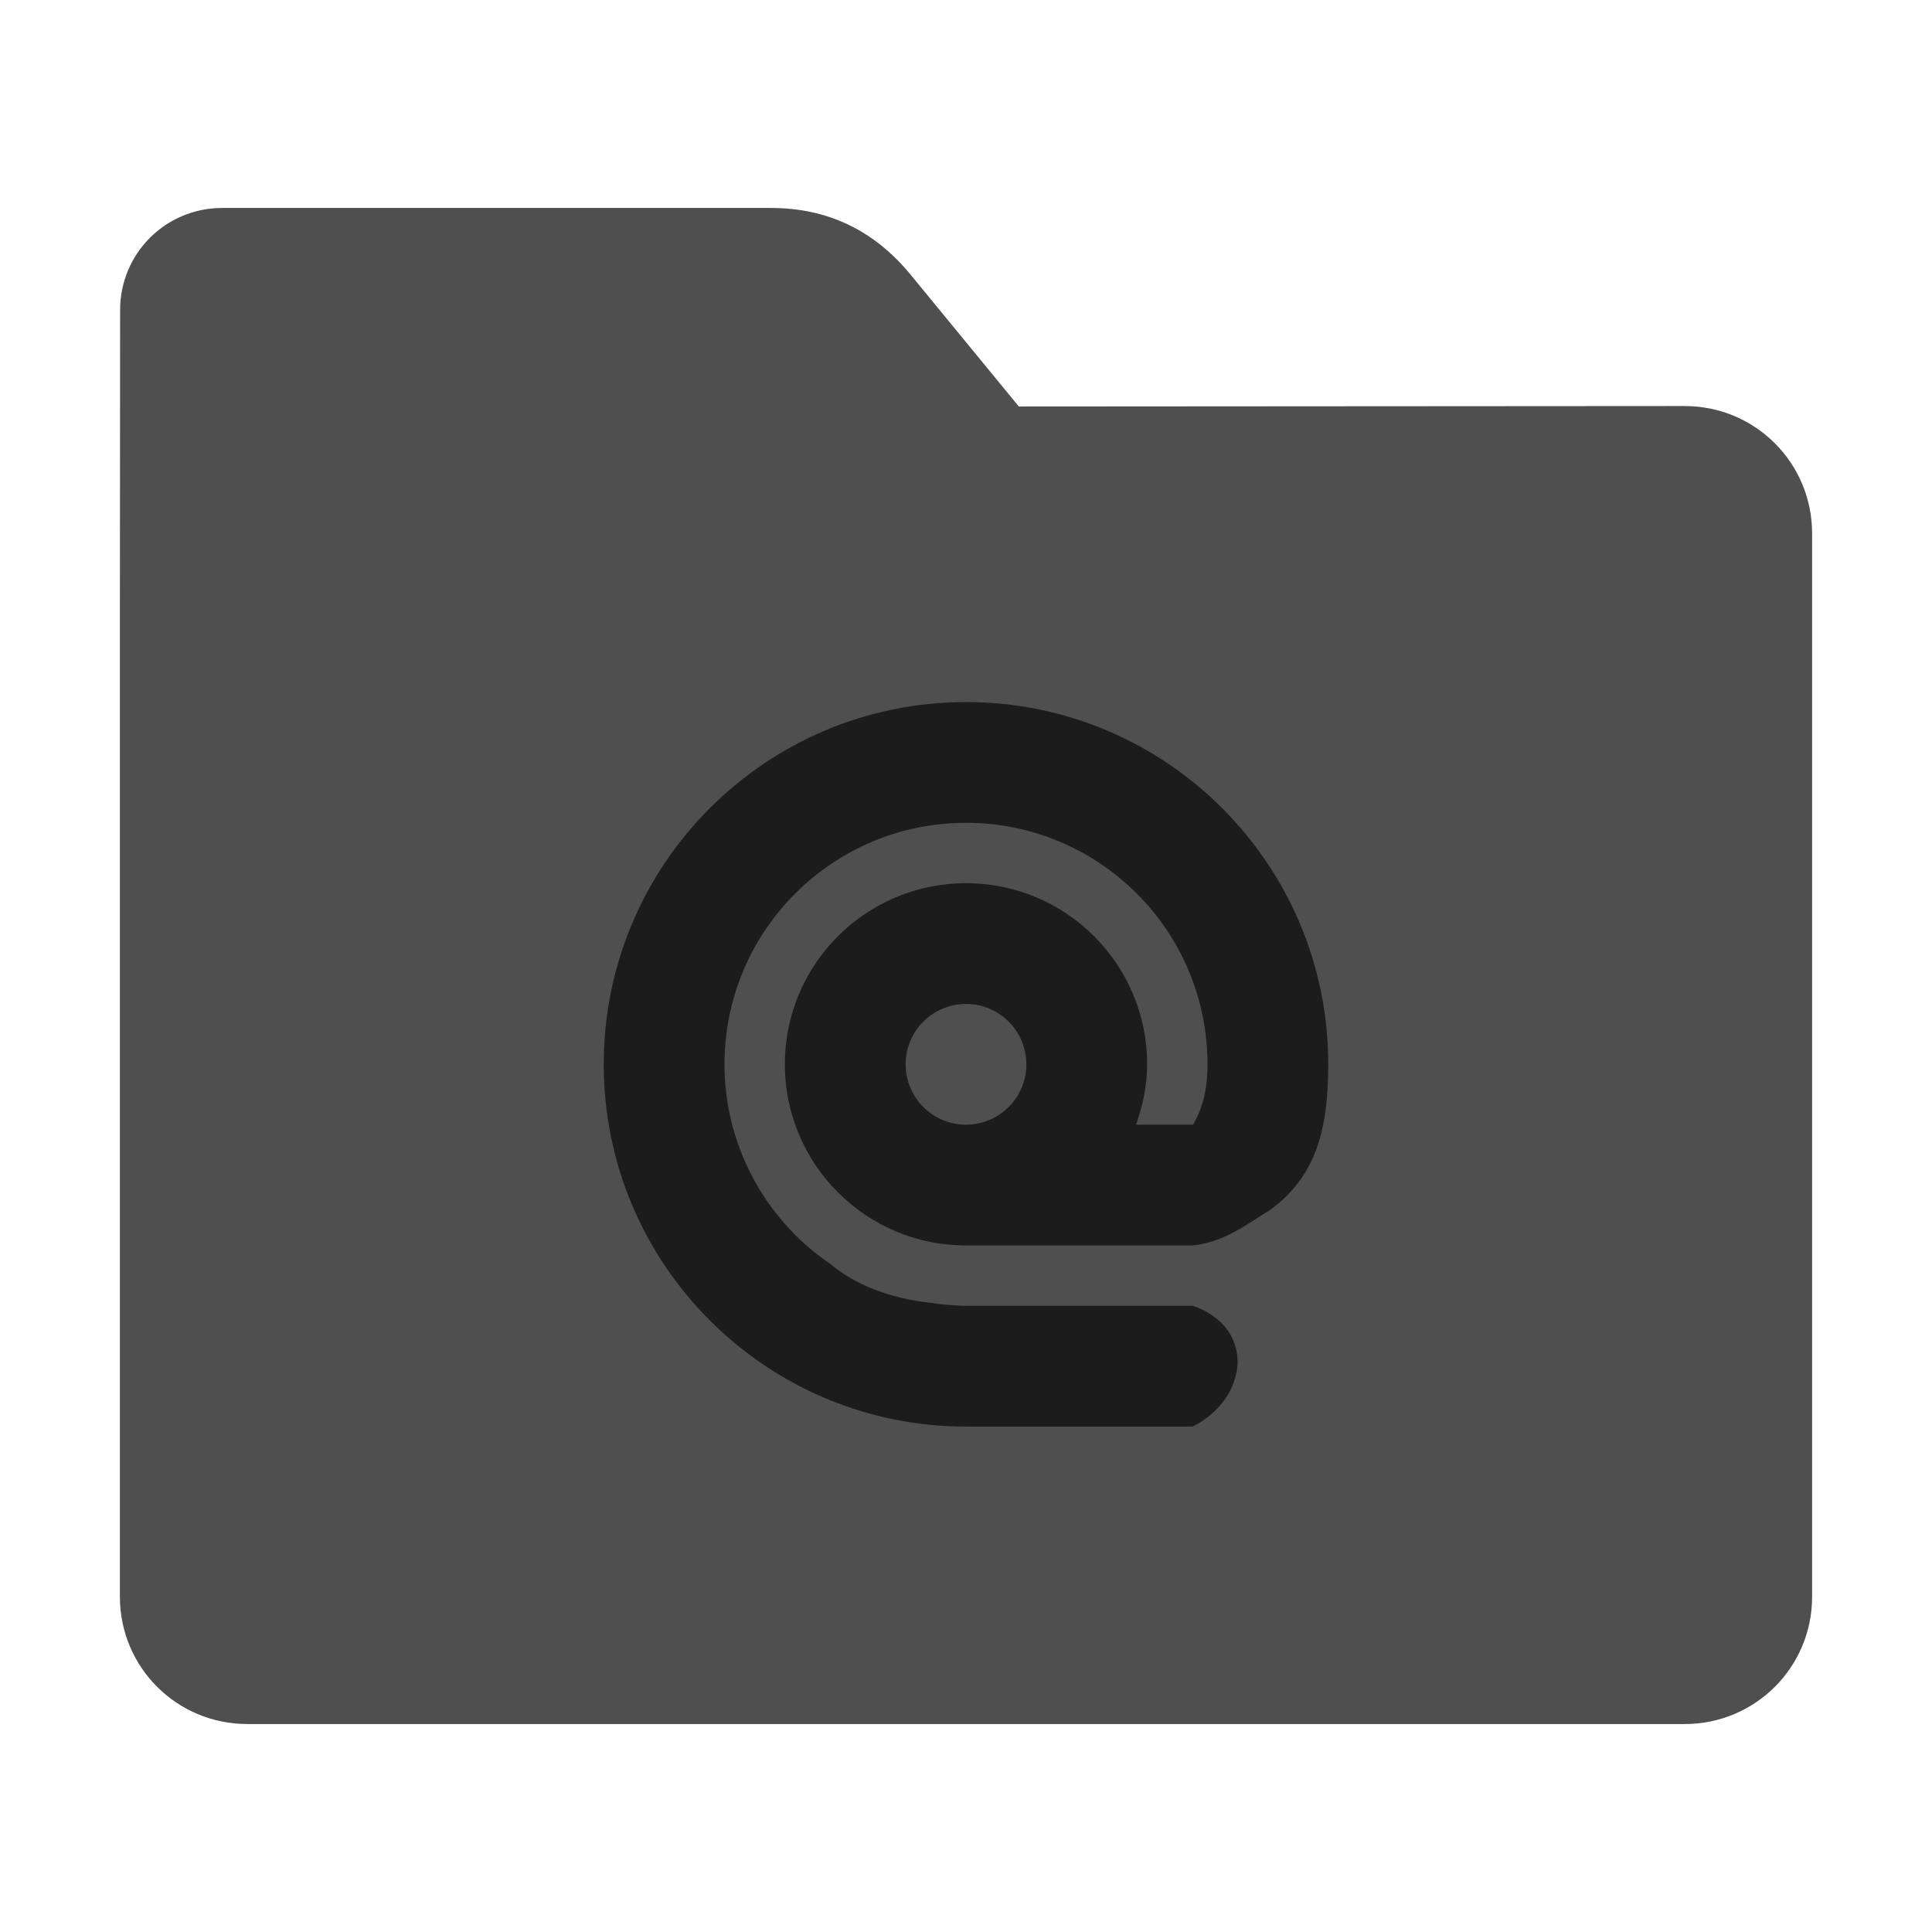<?xml version="1.0" encoding="UTF-8"?>
<svg xmlns="http://www.w3.org/2000/svg" xmlns:xlink="http://www.w3.org/1999/xlink" width="36pt" height="36pt" viewBox="0 0 36 36" version="1.1">
<g id="surface1">
<path style=" stroke:none;fill-rule:nonzero;fill:rgb(30.98%,30.98%,30.98%);fill-opacity:1;" d="M 31.391 7.566 C 32.707 7.566 33.766 8.625 33.766 9.941 L 33.766 29.754 C 33.766 31.066 32.707 32.125 31.391 32.125 L 4.609 32.125 C 3.293 32.125 2.234 31.066 2.234 29.754 L 2.234 11.477 L 2.238 5.777 C 2.238 4.723 3.086 3.875 4.141 3.875 L 14.367 3.875 C 15.422 3.875 16.285 4.293 16.957 5.105 L 18.984 7.574 Z M 31.391 7.566 "/>
<path style=" stroke:none;fill-rule:nonzero;fill:rgb(0%,0%,0%);fill-opacity:0.651;" d="M 18 13.082 C 14.273 13.082 11.25 16.102 11.25 19.832 C 11.25 23.559 14.273 26.582 18 26.582 L 22.219 26.582 C 22.219 26.582 23.008 26.242 23.062 25.398 C 23.062 24.555 22.219 24.332 22.219 24.332 L 18 24.332 C 17.781 24.328 17.562 24.312 17.344 24.277 C 16.559 24.188 15.934 23.941 15.461 23.543 L 15.453 23.539 C 14.23 22.699 13.5 21.312 13.5 19.832 C 13.5 17.344 15.516 15.332 18 15.332 C 20.484 15.332 22.5 17.344 22.5 19.832 C 22.5 20.34 22.398 20.668 22.23 20.957 C 22.227 20.957 22.223 20.957 22.219 20.957 L 21.168 20.957 C 21.293 20.602 21.375 20.227 21.375 19.832 C 21.375 17.965 19.863 16.457 18 16.457 C 16.137 16.457 14.625 17.965 14.625 19.832 C 14.625 21.695 16.137 23.207 18 23.207 L 22.219 23.207 C 22.828 23.148 23.258 22.789 23.648 22.559 C 24.504 21.945 24.75 21.082 24.75 19.832 C 24.75 16.102 21.727 13.082 18 13.082 Z M 18 18.707 C 18.621 18.707 19.125 19.211 19.125 19.832 C 19.125 20.453 18.621 20.957 18 20.957 C 17.379 20.957 16.875 20.453 16.875 19.832 C 16.875 19.211 17.379 18.707 18 18.707 Z M 18 18.707 "/>
</g>
</svg>
